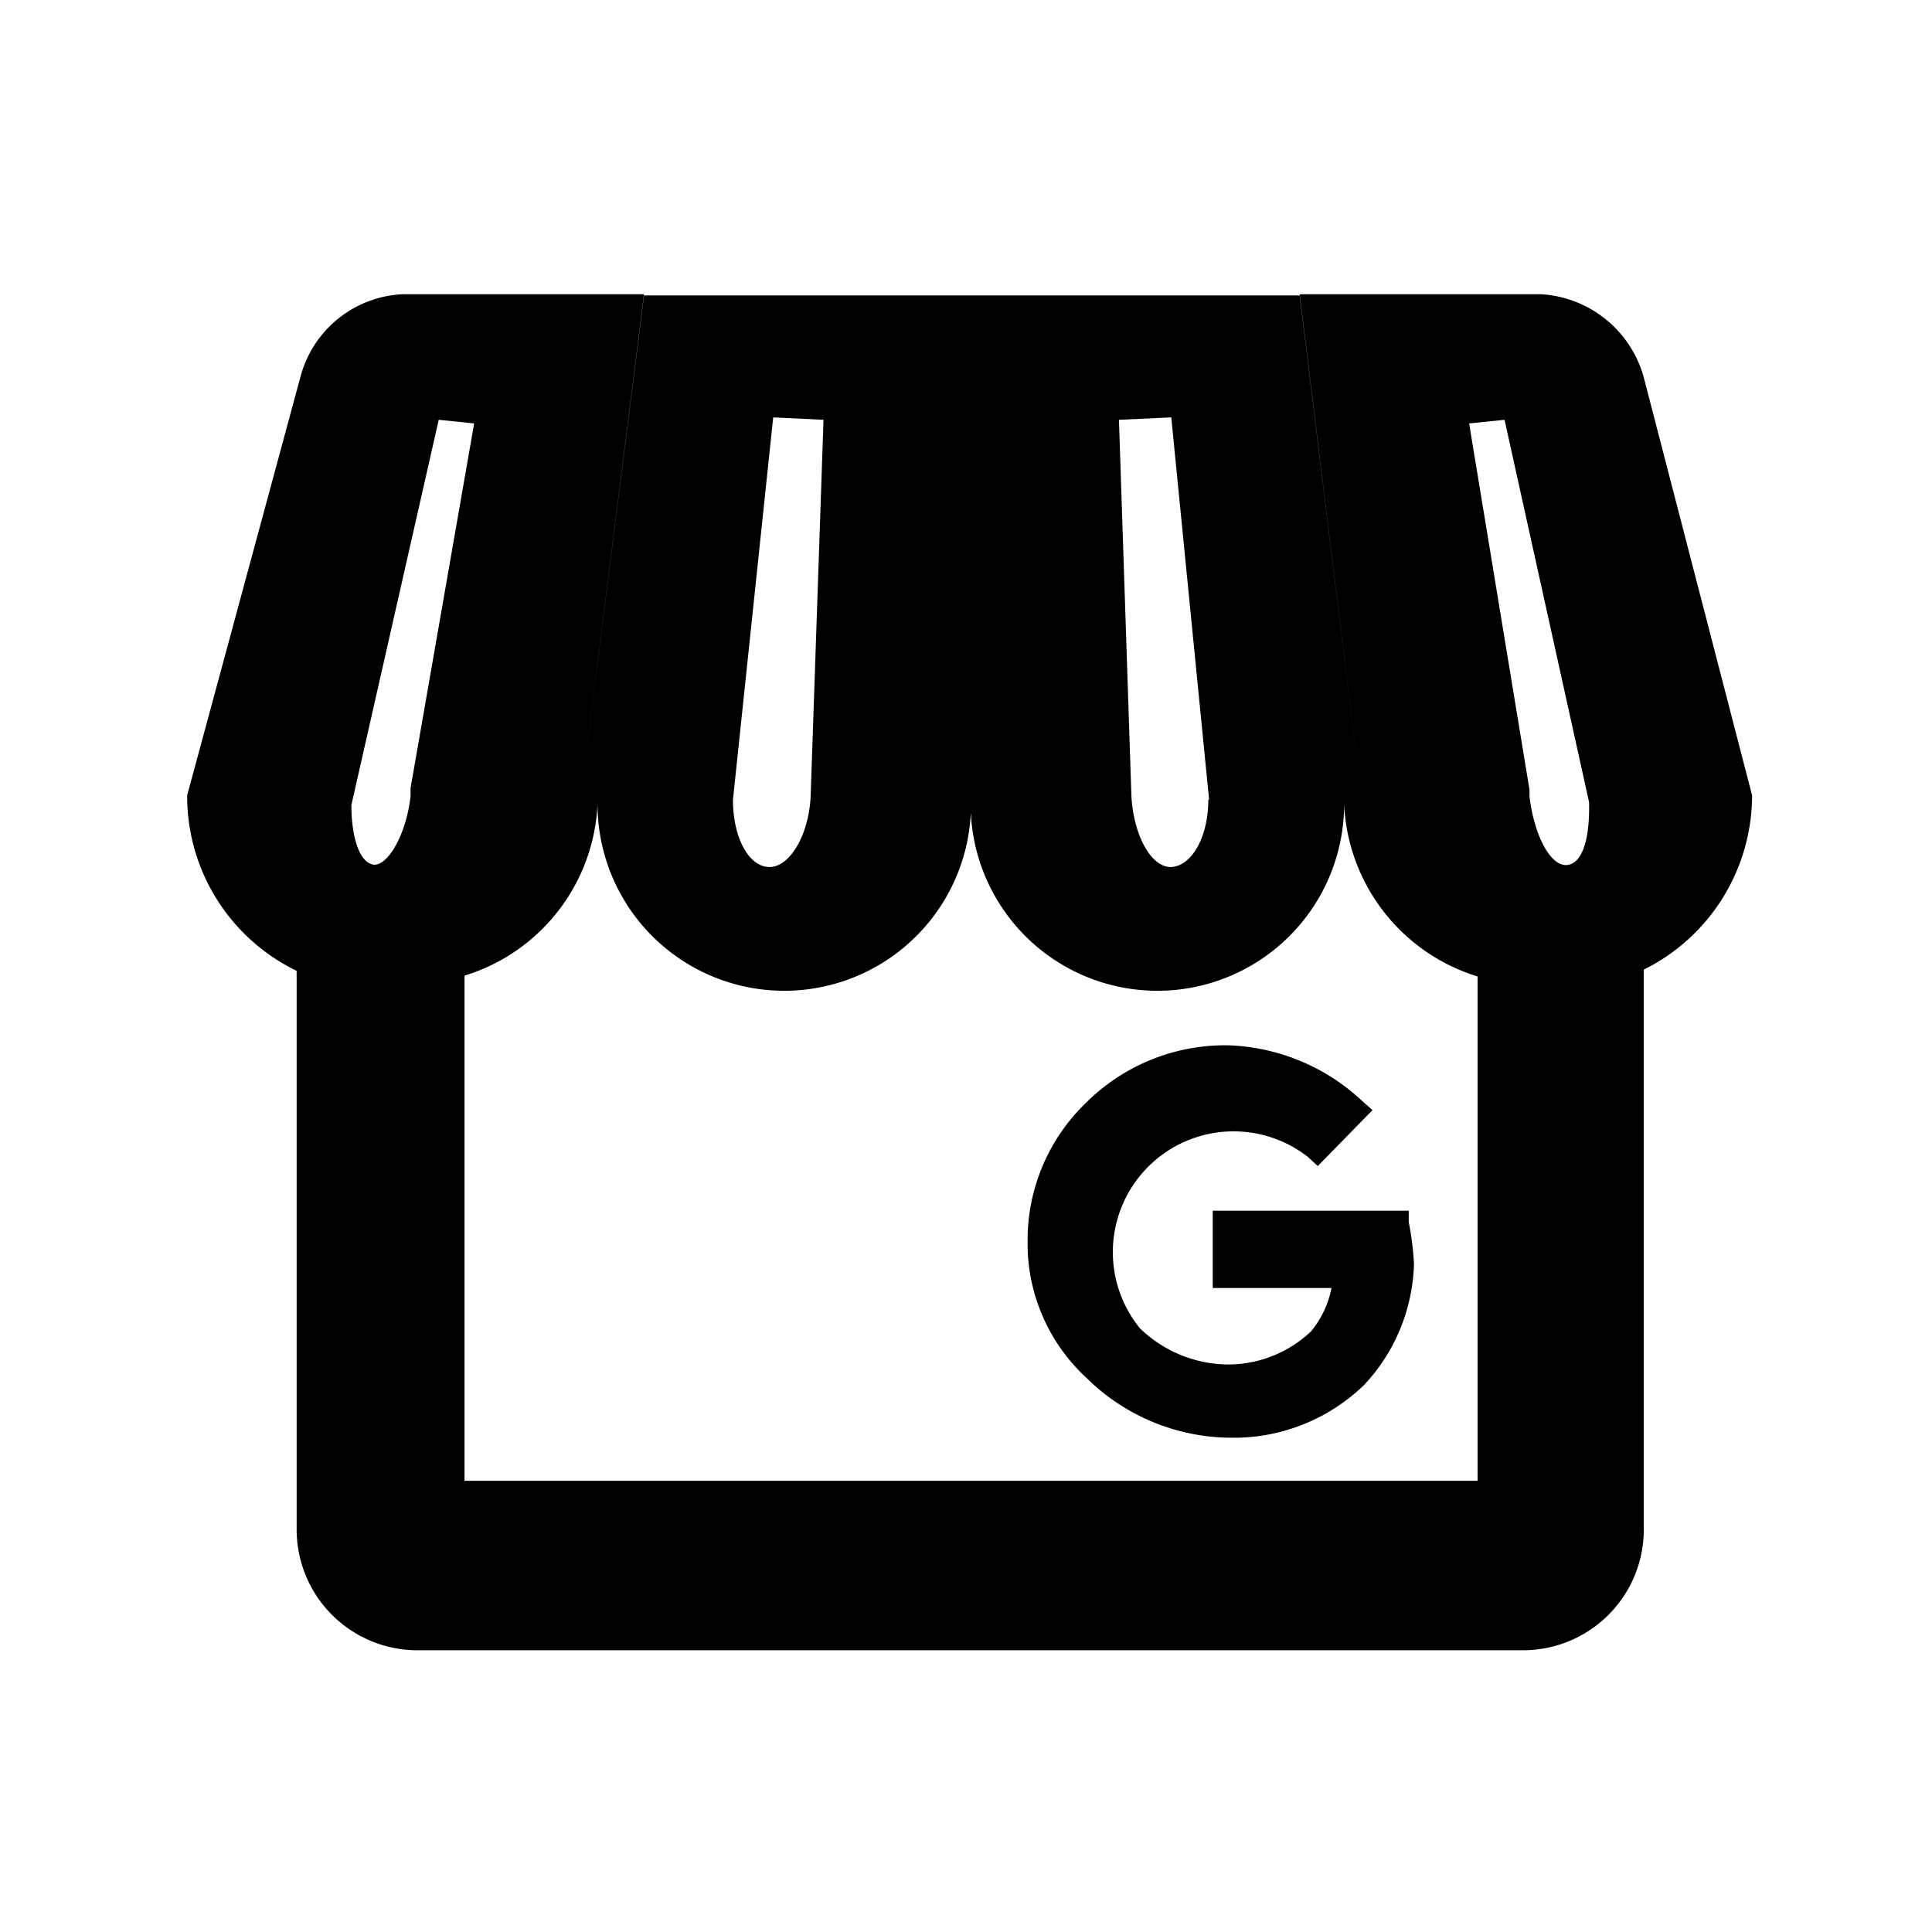 <svg xmlns="http://www.w3.org/2000/svg" viewBox="0 0 48 48"><path class="social-icon" d="M33.82,19.76,32.29,7.31h6a2.82,2.82,0,0,1,2.55,2.07l2.69,10.38a4.84,4.84,0,0,1-2.69,4.33V38a3,3,0,0,1-3,3H10.37a3,3,0,0,1-3-3V24.12h0a4.82,4.82,0,0,1-2.72-4.36h0L7.46,9.38A2.76,2.76,0,0,1,10,7.31H16L14.43,19.76,16,7.34H32.29ZM35,30.36,35,30.08H30.13V32h2.95a2.4,2.4,0,0,1-.51,1.08,3,3,0,0,1-2.07.82,3.18,3.18,0,0,1-2.18-.9,3,3,0,0,1,4.17-4.26l.25.23,1.36-1.39-.25-.22a5.11,5.11,0,0,0-3.35-1.39A4.9,4.9,0,0,0,27,27.38a4.74,4.74,0,0,0-1.47,3.46A4.54,4.54,0,0,0,27,34.24a5.14,5.14,0,0,0,3.6,1.48,4.65,4.65,0,0,0,3.29-1.31,4.58,4.58,0,0,0,1.24-3A7.42,7.42,0,0,0,35,30.36Zm4.48-10.43-2.1-9.5-.88.09L38,19.62l0,.17c.12,1,.54,1.75.94,1.7s.56-.71.54-1.56Zm-27.7-9.41-.88-.09L8.73,20c0,.8.2,1.42.54,1.48s.82-.71.93-1.7l0-.2Zm8.68-.09-1.25-.06-1,9.5c0,.91.37,1.64.88,1.67s1-.76,1.05-1.75Zm9.58,9.44-.94-9.5-1.3.06.31,9.36c.06,1,.51,1.78,1,1.75s.91-.73.91-1.67ZM11.54,24.24V36.79H36.71V24.26a4.7,4.7,0,0,1-3.32-4.5,4.64,4.64,0,1,1-9.27,0,4.64,4.64,0,1,1-9.27,0,4.68,4.68,0,0,1-3.31,4.48Z"/></svg>